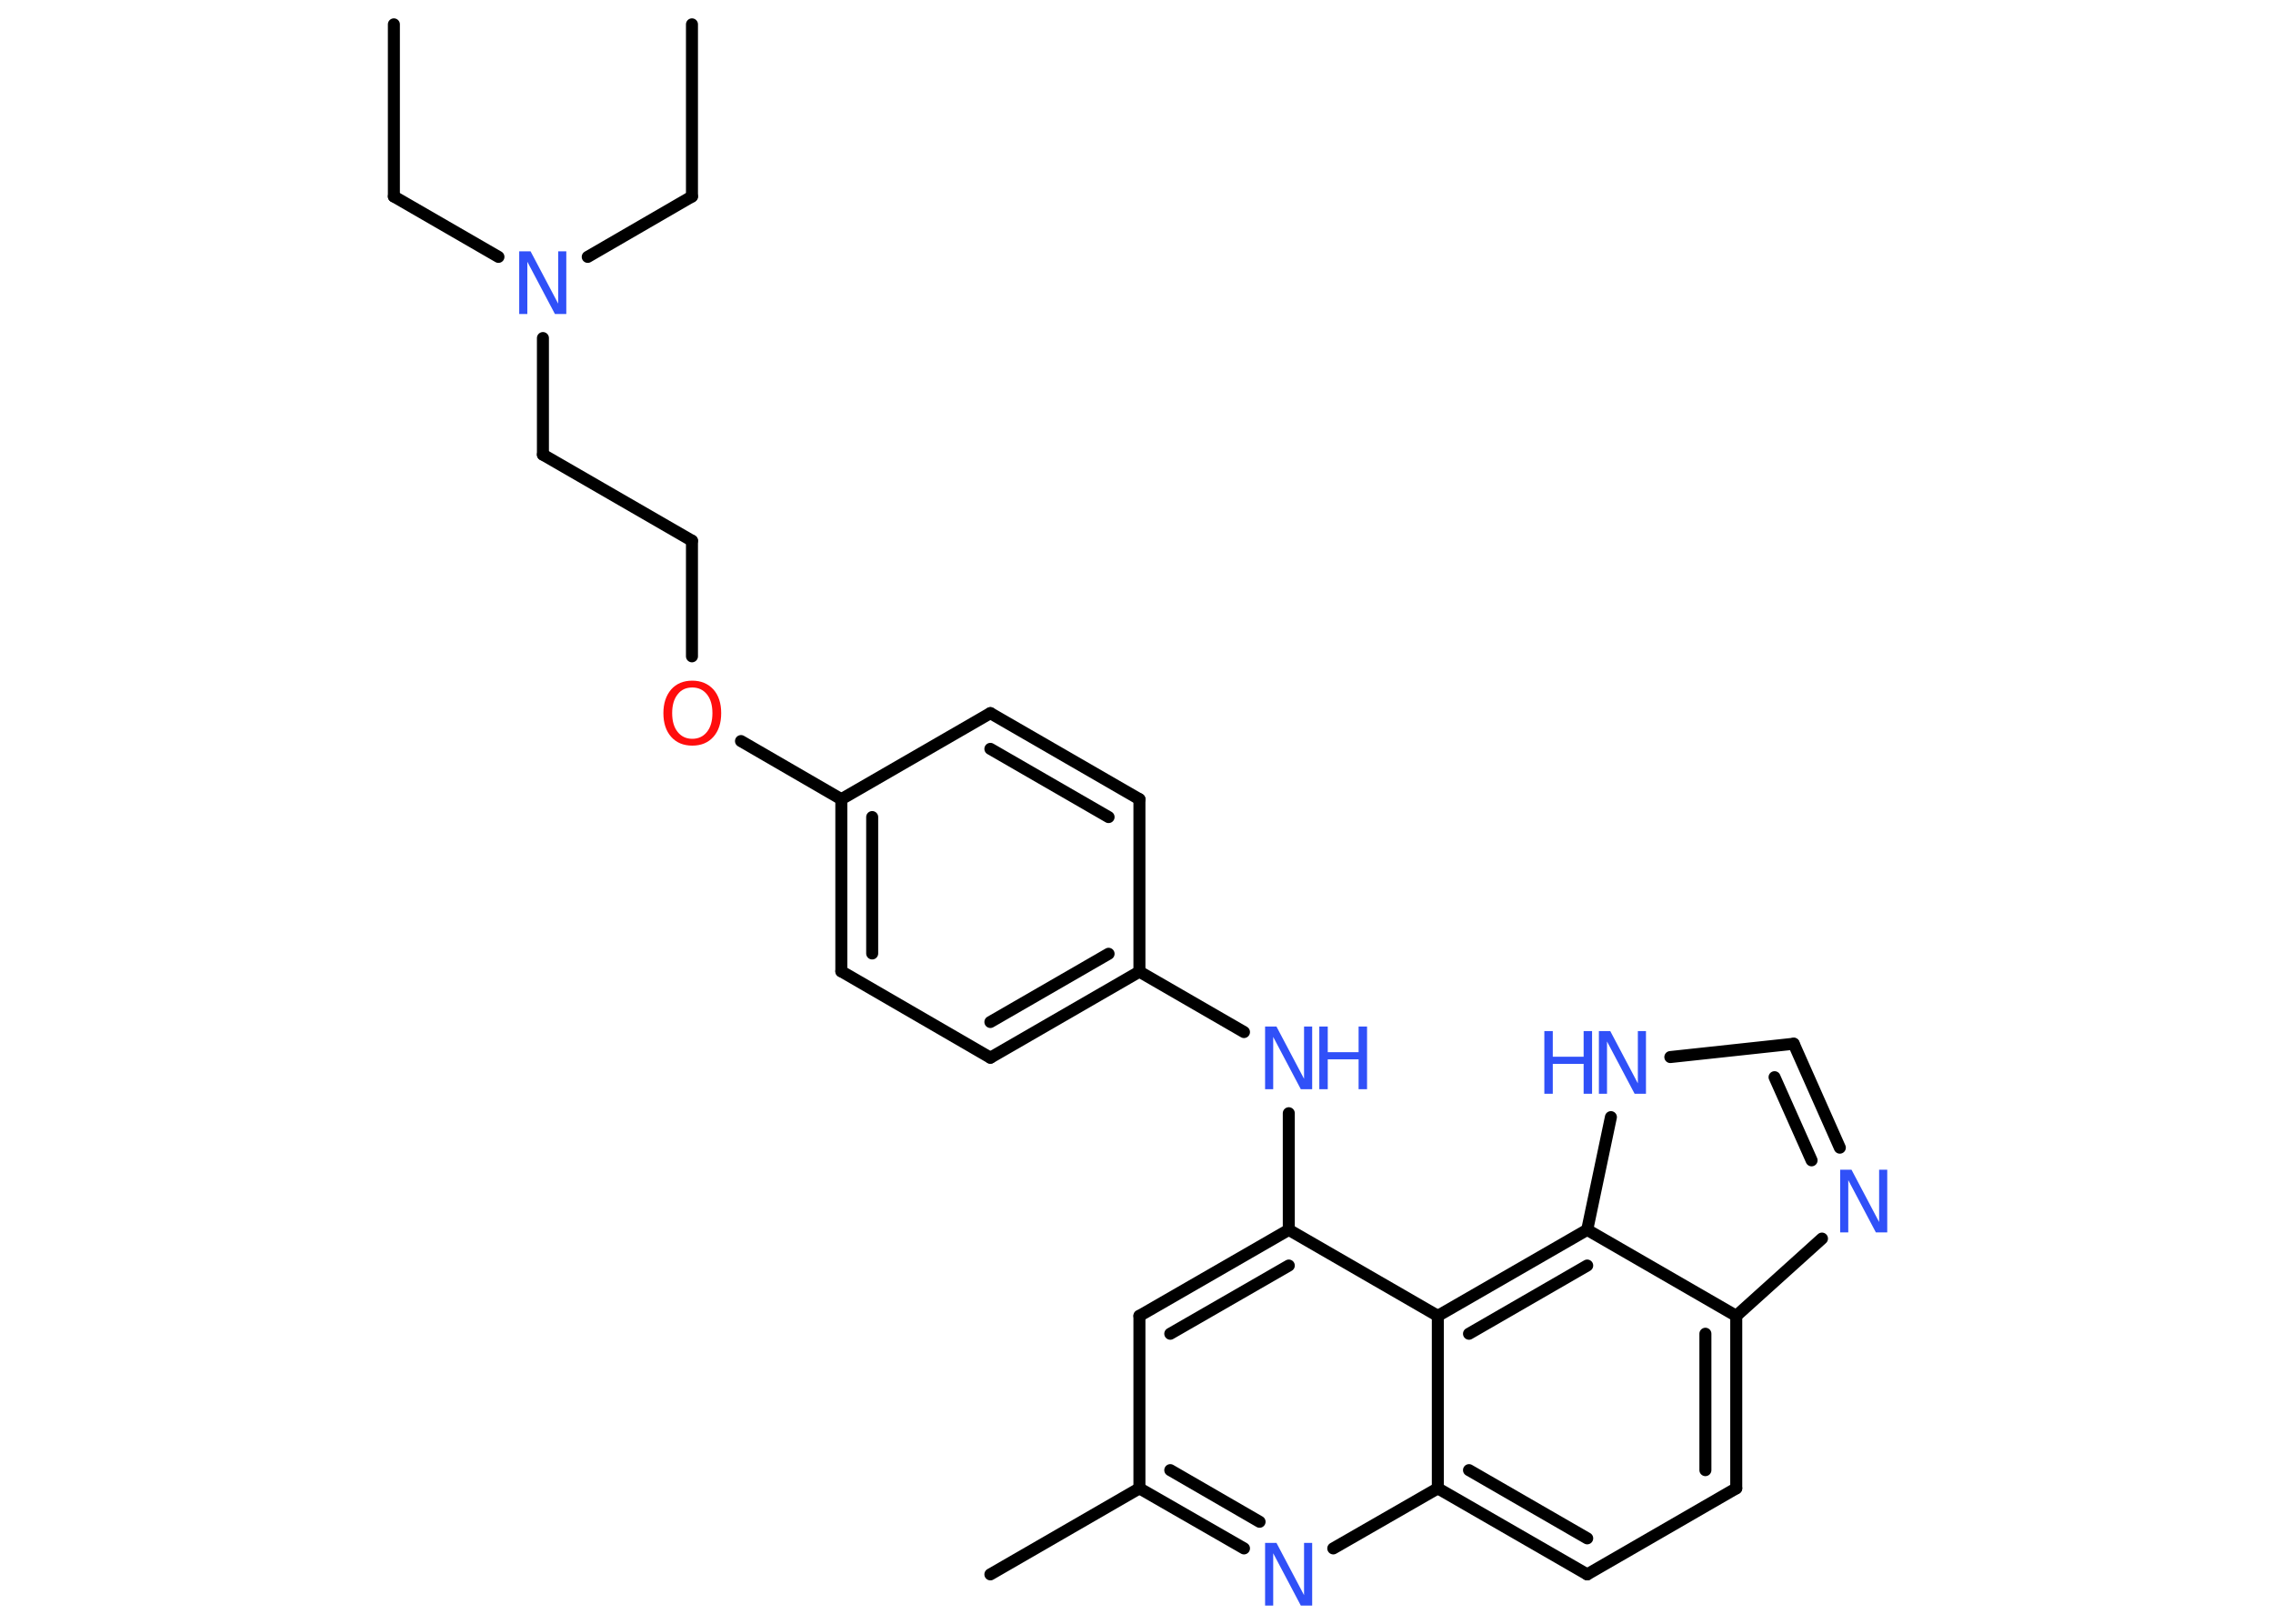 <?xml version='1.0' encoding='UTF-8'?>
<!DOCTYPE svg PUBLIC "-//W3C//DTD SVG 1.1//EN" "http://www.w3.org/Graphics/SVG/1.1/DTD/svg11.dtd">
<svg version='1.2' xmlns='http://www.w3.org/2000/svg' xmlns:xlink='http://www.w3.org/1999/xlink' width='70.0mm' height='50.0mm' viewBox='0 0 70.0 50.0'>
  <desc>Generated by the Chemistry Development Kit (http://github.com/cdk)</desc>
  <g stroke-linecap='round' stroke-linejoin='round' stroke='#000000' stroke-width='.37' fill='#3050F8'>
    <rect x='.0' y='.0' width='70.0' height='50.0' fill='#FFFFFF' stroke='none'/>
    <g id='mol1' class='mol'>
      <line id='mol1bnd1' class='bond' x1='12.13' y1='.75' x2='12.13' y2='6.05'/>
      <line id='mol1bnd2' class='bond' x1='12.13' y1='6.05' x2='15.35' y2='7.91'/>
      <line id='mol1bnd3' class='bond' x1='18.1' y1='7.91' x2='21.31' y2='6.05'/>
      <line id='mol1bnd4' class='bond' x1='21.31' y1='6.05' x2='21.31' y2='.75'/>
      <line id='mol1bnd5' class='bond' x1='16.72' y1='10.41' x2='16.72' y2='14.0'/>
      <line id='mol1bnd6' class='bond' x1='16.72' y1='14.0' x2='21.31' y2='16.65'/>
      <line id='mol1bnd7' class='bond' x1='21.31' y1='16.65' x2='21.31' y2='20.21'/>
      <line id='mol1bnd8' class='bond' x1='22.82' y1='22.82' x2='25.91' y2='24.61'/>
      <g id='mol1bnd9' class='bond'>
        <line x1='25.91' y1='24.61' x2='25.91' y2='29.91'/>
        <line x1='26.86' y1='25.16' x2='26.86' y2='29.36'/>
      </g>
      <line id='mol1bnd10' class='bond' x1='25.91' y1='29.91' x2='30.5' y2='32.57'/>
      <g id='mol1bnd11' class='bond'>
        <line x1='30.5' y1='32.57' x2='35.09' y2='29.92'/>
        <line x1='30.5' y1='31.47' x2='34.14' y2='29.37'/>
      </g>
      <line id='mol1bnd12' class='bond' x1='35.09' y1='29.92' x2='38.31' y2='31.78'/>
      <line id='mol1bnd13' class='bond' x1='39.69' y1='34.28' x2='39.69' y2='37.87'/>
      <g id='mol1bnd14' class='bond'>
        <line x1='39.69' y1='37.87' x2='35.09' y2='40.52'/>
        <line x1='39.69' y1='38.97' x2='36.04' y2='41.07'/>
      </g>
      <line id='mol1bnd15' class='bond' x1='35.09' y1='40.52' x2='35.09' y2='45.83'/>
      <line id='mol1bnd16' class='bond' x1='35.09' y1='45.83' x2='30.5' y2='48.48'/>
      <g id='mol1bnd17' class='bond'>
        <line x1='35.09' y1='45.83' x2='38.31' y2='47.68'/>
        <line x1='36.04' y1='45.27' x2='38.79' y2='46.86'/>
      </g>
      <line id='mol1bnd18' class='bond' x1='41.06' y1='47.68' x2='44.28' y2='45.83'/>
      <g id='mol1bnd19' class='bond'>
        <line x1='44.28' y1='45.83' x2='48.88' y2='48.48'/>
        <line x1='45.24' y1='45.27' x2='48.88' y2='47.37'/>
      </g>
      <line id='mol1bnd20' class='bond' x1='48.88' y1='48.48' x2='53.47' y2='45.83'/>
      <g id='mol1bnd21' class='bond'>
        <line x1='53.47' y1='45.83' x2='53.47' y2='40.52'/>
        <line x1='52.52' y1='45.27' x2='52.52' y2='41.07'/>
      </g>
      <line id='mol1bnd22' class='bond' x1='53.47' y1='40.52' x2='56.11' y2='38.14'/>
      <g id='mol1bnd23' class='bond'>
        <line x1='56.66' y1='35.34' x2='55.24' y2='32.14'/>
        <line x1='55.79' y1='35.73' x2='54.65' y2='33.17'/>
      </g>
      <line id='mol1bnd24' class='bond' x1='55.24' y1='32.14' x2='51.44' y2='32.55'/>
      <line id='mol1bnd25' class='bond' x1='49.61' y1='34.4' x2='48.88' y2='37.87'/>
      <line id='mol1bnd26' class='bond' x1='53.47' y1='40.52' x2='48.88' y2='37.87'/>
      <g id='mol1bnd27' class='bond'>
        <line x1='48.88' y1='37.87' x2='44.28' y2='40.52'/>
        <line x1='48.88' y1='38.97' x2='45.24' y2='41.07'/>
      </g>
      <line id='mol1bnd28' class='bond' x1='39.69' y1='37.87' x2='44.28' y2='40.52'/>
      <line id='mol1bnd29' class='bond' x1='44.28' y1='45.83' x2='44.28' y2='40.52'/>
      <line id='mol1bnd30' class='bond' x1='35.09' y1='29.92' x2='35.09' y2='24.61'/>
      <g id='mol1bnd31' class='bond'>
        <line x1='35.09' y1='24.61' x2='30.5' y2='21.96'/>
        <line x1='34.14' y1='25.16' x2='30.5' y2='23.06'/>
      </g>
      <line id='mol1bnd32' class='bond' x1='25.91' y1='24.61' x2='30.5' y2='21.96'/>
      <path id='mol1atm3' class='atom' d='M15.99 7.74h.35l.85 1.61v-1.61h.25v1.93h-.35l-.85 -1.61v1.61h-.25v-1.93z' stroke='none'/>
      <path id='mol1atm8' class='atom' d='M21.32 21.17q-.29 .0 -.45 .21q-.17 .21 -.17 .58q.0 .37 .17 .58q.17 .21 .45 .21q.28 .0 .45 -.21q.17 -.21 .17 -.58q.0 -.37 -.17 -.58q-.17 -.21 -.45 -.21zM21.32 20.96q.4 .0 .65 .27q.24 .27 .24 .73q.0 .46 -.24 .73q-.24 .27 -.65 .27q-.41 .0 -.65 -.27q-.24 -.27 -.24 -.73q.0 -.45 .24 -.73q.24 -.27 .65 -.27z' stroke='none' fill='#FF0D0D'/>
      <g id='mol1atm13' class='atom'>
        <path d='M38.96 31.61h.35l.85 1.61v-1.61h.25v1.93h-.35l-.85 -1.61v1.61h-.25v-1.93z' stroke='none'/>
        <path d='M40.63 31.61h.26v.79h.95v-.79h.26v1.93h-.26v-.92h-.95v.92h-.26v-1.93z' stroke='none'/>
      </g>
      <path id='mol1atm18' class='atom' d='M38.96 47.51h.35l.85 1.61v-1.61h.25v1.93h-.35l-.85 -1.61v1.61h-.25v-1.93z' stroke='none'/>
      <path id='mol1atm23' class='atom' d='M56.67 36.02h.35l.85 1.61v-1.61h.25v1.93h-.35l-.85 -1.61v1.61h-.25v-1.93z' stroke='none'/>
      <g id='mol1atm25' class='atom'>
        <path d='M49.24 31.75h.35l.85 1.61v-1.61h.25v1.93h-.35l-.85 -1.61v1.61h-.25v-1.93z' stroke='none'/>
        <path d='M47.56 31.75h.26v.79h.95v-.79h.26v1.93h-.26v-.92h-.95v.92h-.26v-1.93z' stroke='none'/>
      </g>
    </g>
  </g>
</svg>
